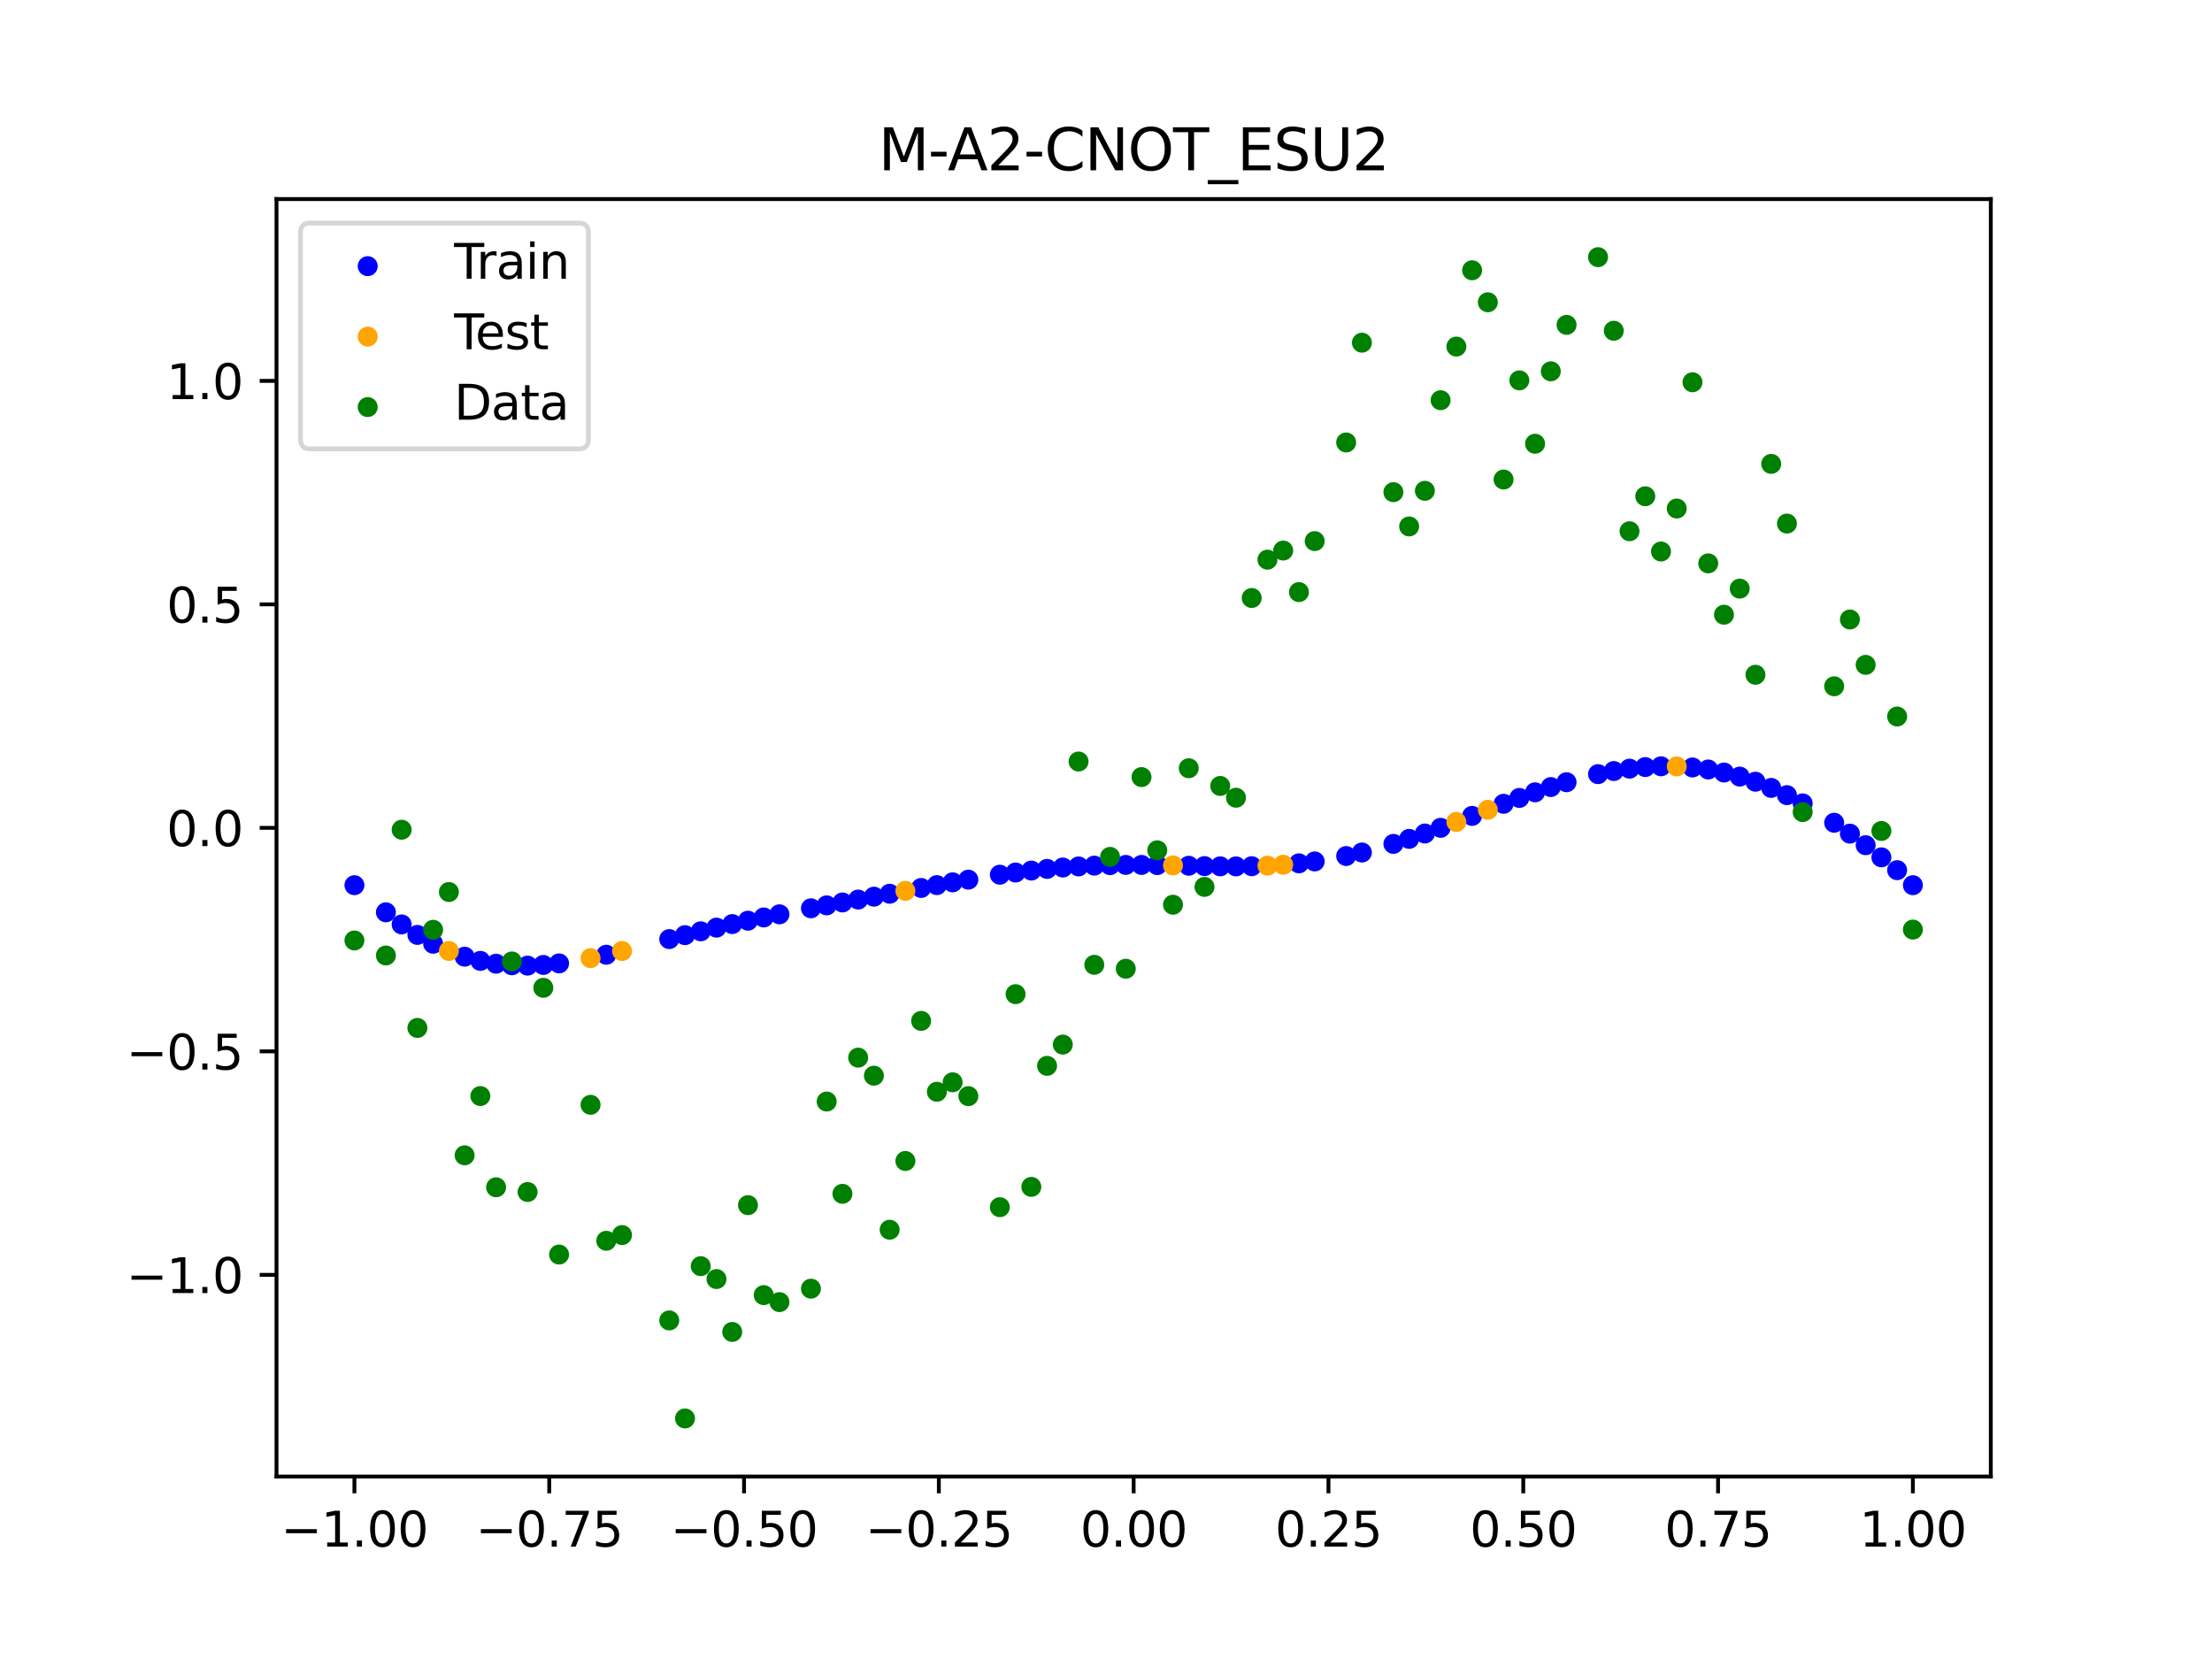 <?xml version="1.0" encoding="utf-8" standalone="no"?>
<!DOCTYPE svg PUBLIC "-//W3C//DTD SVG 1.1//EN"
  "http://www.w3.org/Graphics/SVG/1.1/DTD/svg11.dtd">
<svg xmlns:xlink="http://www.w3.org/1999/xlink" width="460.8pt" height="345.6pt" viewBox="0 0 460.8 345.6" xmlns="http://www.w3.org/2000/svg" version="1.1">
 <defs>
  <style type="text/css">*{stroke-linejoin: round; stroke-linecap: butt}</style>
 </defs>
 <g id="figure_1">
  <g id="patch_1">
   <path d="M 0 345.6 
L 460.8 345.6 
L 460.8 0 
L 0 0 
z
" style="fill: #ffffff"/>
  </g>
  <g id="axes_1">
   <g id="patch_2">
    <path d="M 57.6 307.584 
L 414.72 307.584 
L 414.72 41.472 
L 57.6 41.472 
z
" style="fill: #ffffff"/>
   </g>
   <g id="PathCollection_1">
    <defs>
     <path id="me03377e70c" d="M 0 1.581 
C 0.419 1.581 0.822 1.415 1.118 1.118 
C 1.415 0.822 1.581 0.419 1.581 0 
C 1.581 -0.419 1.415 -0.822 1.118 -1.118 
C 0.822 -1.415 0.419 -1.581 0 -1.581 
C -0.419 -1.581 -0.822 -1.415 -1.118 -1.118 
C -1.415 -0.822 -1.581 -0.419 -1.581 0 
C -1.581 0.419 -1.415 0.822 -1.118 1.118 
C -0.822 1.415 -0.419 1.581 0 1.581 
z
" style="stroke: #0000ff"/>
    </defs>
    <g clip-path="url(#pa474bb2945)">
     <use xlink:href="#me03377e70c" x="178.772" y="187.396" style="fill: #0000ff; stroke: #0000ff"/>
     <use xlink:href="#me03377e70c" x="234.52" y="180.178" style="fill: #0000ff; stroke: #0000ff"/>
     <use xlink:href="#me03377e70c" x="142.699" y="194.81" style="fill: #0000ff; stroke: #0000ff"/>
     <use xlink:href="#me03377e70c" x="336.18" y="160.623" style="fill: #0000ff; stroke: #0000ff"/>
     <use xlink:href="#me03377e70c" x="198.448" y="183.806" style="fill: #0000ff; stroke: #0000ff"/>
     <use xlink:href="#me03377e70c" x="80.391" y="190.051" style="fill: #0000ff; stroke: #0000ff"/>
     <use xlink:href="#me03377e70c" x="382.091" y="171.392" style="fill: #0000ff; stroke: #0000ff"/>
     <use xlink:href="#me03377e70c" x="391.929" y="178.601" style="fill: #0000ff; stroke: #0000ff"/>
     <use xlink:href="#me03377e70c" x="106.626" y="201.081" style="fill: #0000ff; stroke: #0000ff"/>
     <use xlink:href="#me03377e70c" x="300.107" y="172.452" style="fill: #0000ff; stroke: #0000ff"/>
     <use xlink:href="#me03377e70c" x="159.096" y="191.12" style="fill: #0000ff; stroke: #0000ff"/>
     <use xlink:href="#me03377e70c" x="368.973" y="164.136" style="fill: #0000ff; stroke: #0000ff"/>
     <use xlink:href="#me03377e70c" x="319.783" y="165.055" style="fill: #0000ff; stroke: #0000ff"/>
     <use xlink:href="#me03377e70c" x="113.185" y="201.019" style="fill: #0000ff; stroke: #0000ff"/>
     <use xlink:href="#me03377e70c" x="398.487" y="184.401" style="fill: #0000ff; stroke: #0000ff"/>
     <use xlink:href="#me03377e70c" x="155.816" y="191.798" style="fill: #0000ff; stroke: #0000ff"/>
     <use xlink:href="#me03377e70c" x="355.856" y="160.298" style="fill: #0000ff; stroke: #0000ff"/>
     <use xlink:href="#me03377e70c" x="211.565" y="181.762" style="fill: #0000ff; stroke: #0000ff"/>
     <use xlink:href="#me03377e70c" x="126.302" y="198.89" style="fill: #0000ff; stroke: #0000ff"/>
     <use xlink:href="#me03377e70c" x="254.196" y="180.474" style="fill: #0000ff; stroke: #0000ff"/>
     <use xlink:href="#me03377e70c" x="270.593" y="179.849" style="fill: #0000ff; stroke: #0000ff"/>
     <use xlink:href="#me03377e70c" x="346.018" y="159.635" style="fill: #0000ff; stroke: #0000ff"/>
     <use xlink:href="#me03377e70c" x="290.269" y="175.797" style="fill: #0000ff; stroke: #0000ff"/>
     <use xlink:href="#me03377e70c" x="339.459" y="160.128" style="fill: #0000ff; stroke: #0000ff"/>
     <use xlink:href="#me03377e70c" x="241.079" y="180.215" style="fill: #0000ff; stroke: #0000ff"/>
     <use xlink:href="#me03377e70c" x="208.286" y="182.216" style="fill: #0000ff; stroke: #0000ff"/>
     <use xlink:href="#me03377e70c" x="195.168" y="184.386" style="fill: #0000ff; stroke: #0000ff"/>
     <use xlink:href="#me03377e70c" x="273.872" y="179.454" style="fill: #0000ff; stroke: #0000ff"/>
     <use xlink:href="#me03377e70c" x="306.666" y="169.963" style="fill: #0000ff; stroke: #0000ff"/>
     <use xlink:href="#me03377e70c" x="362.415" y="161.778" style="fill: #0000ff; stroke: #0000ff"/>
     <use xlink:href="#me03377e70c" x="172.213" y="188.605" style="fill: #0000ff; stroke: #0000ff"/>
     <use xlink:href="#me03377e70c" x="109.905" y="201.159" style="fill: #0000ff; stroke: #0000ff"/>
     <use xlink:href="#me03377e70c" x="326.342" y="162.95" style="fill: #0000ff; stroke: #0000ff"/>
     <use xlink:href="#me03377e70c" x="185.33" y="186.186" style="fill: #0000ff; stroke: #0000ff"/>
     <use xlink:href="#me03377e70c" x="86.95" y="194.757" style="fill: #0000ff; stroke: #0000ff"/>
     <use xlink:href="#me03377e70c" x="182.051" y="186.792" style="fill: #0000ff; stroke: #0000ff"/>
     <use xlink:href="#me03377e70c" x="214.844" y="181.358" style="fill: #0000ff; stroke: #0000ff"/>
     <use xlink:href="#me03377e70c" x="385.37" y="173.661" style="fill: #0000ff; stroke: #0000ff"/>
     <use xlink:href="#me03377e70c" x="280.431" y="178.326" style="fill: #0000ff; stroke: #0000ff"/>
     <use xlink:href="#me03377e70c" x="73.833" y="184.401" style="fill: #0000ff; stroke: #0000ff"/>
     <use xlink:href="#me03377e70c" x="90.229" y="196.597" style="fill: #0000ff; stroke: #0000ff"/>
     <use xlink:href="#me03377e70c" x="316.504" y="166.223" style="fill: #0000ff; stroke: #0000ff"/>
     <use xlink:href="#me03377e70c" x="83.671" y="192.574" style="fill: #0000ff; stroke: #0000ff"/>
     <use xlink:href="#me03377e70c" x="227.962" y="180.33" style="fill: #0000ff; stroke: #0000ff"/>
     <use xlink:href="#me03377e70c" x="342.739" y="159.794" style="fill: #0000ff; stroke: #0000ff"/>
     <use xlink:href="#me03377e70c" x="313.224" y="167.443" style="fill: #0000ff; stroke: #0000ff"/>
     <use xlink:href="#me03377e70c" x="221.403" y="180.72" style="fill: #0000ff; stroke: #0000ff"/>
     <use xlink:href="#me03377e70c" x="293.548" y="174.756" style="fill: #0000ff; stroke: #0000ff"/>
     <use xlink:href="#me03377e70c" x="247.638" y="180.353" style="fill: #0000ff; stroke: #0000ff"/>
     <use xlink:href="#me03377e70c" x="139.42" y="195.631" style="fill: #0000ff; stroke: #0000ff"/>
     <use xlink:href="#me03377e70c" x="96.788" y="199.29" style="fill: #0000ff; stroke: #0000ff"/>
     <use xlink:href="#me03377e70c" x="201.727" y="183.246" style="fill: #0000ff; stroke: #0000ff"/>
     <use xlink:href="#me03377e70c" x="152.537" y="192.504" style="fill: #0000ff; stroke: #0000ff"/>
     <use xlink:href="#me03377e70c" x="323.062" y="163.957" style="fill: #0000ff; stroke: #0000ff"/>
     <use xlink:href="#me03377e70c" x="168.934" y="189.215" style="fill: #0000ff; stroke: #0000ff"/>
     <use xlink:href="#me03377e70c" x="231.241" y="180.227" style="fill: #0000ff; stroke: #0000ff"/>
     <use xlink:href="#me03377e70c" x="257.476" y="180.486" style="fill: #0000ff; stroke: #0000ff"/>
     <use xlink:href="#me03377e70c" x="296.828" y="173.636" style="fill: #0000ff; stroke: #0000ff"/>
     <use xlink:href="#me03377e70c" x="250.917" y="180.424" style="fill: #0000ff; stroke: #0000ff"/>
     <use xlink:href="#me03377e70c" x="100.067" y="200.169" style="fill: #0000ff; stroke: #0000ff"/>
     <use xlink:href="#me03377e70c" x="283.71" y="177.591" style="fill: #0000ff; stroke: #0000ff"/>
     <use xlink:href="#me03377e70c" x="103.347" y="200.759" style="fill: #0000ff; stroke: #0000ff"/>
     <use xlink:href="#me03377e70c" x="224.682" y="180.494" style="fill: #0000ff; stroke: #0000ff"/>
     <use xlink:href="#me03377e70c" x="116.464" y="200.692" style="fill: #0000ff; stroke: #0000ff"/>
     <use xlink:href="#me03377e70c" x="365.694" y="162.846" style="fill: #0000ff; stroke: #0000ff"/>
     <use xlink:href="#me03377e70c" x="191.889" y="184.98" style="fill: #0000ff; stroke: #0000ff"/>
     <use xlink:href="#me03377e70c" x="332.9" y="161.267" style="fill: #0000ff; stroke: #0000ff"/>
     <use xlink:href="#me03377e70c" x="352.577" y="159.877" style="fill: #0000ff; stroke: #0000ff"/>
     <use xlink:href="#me03377e70c" x="237.8" y="180.178" style="fill: #0000ff; stroke: #0000ff"/>
     <use xlink:href="#me03377e70c" x="218.124" y="181.009" style="fill: #0000ff; stroke: #0000ff"/>
     <use xlink:href="#me03377e70c" x="175.492" y="188" style="fill: #0000ff; stroke: #0000ff"/>
     <use xlink:href="#me03377e70c" x="375.532" y="167.365" style="fill: #0000ff; stroke: #0000ff"/>
     <use xlink:href="#me03377e70c" x="388.649" y="176.069" style="fill: #0000ff; stroke: #0000ff"/>
     <use xlink:href="#me03377e70c" x="372.253" y="165.644" style="fill: #0000ff; stroke: #0000ff"/>
     <use xlink:href="#me03377e70c" x="395.208" y="181.272" style="fill: #0000ff; stroke: #0000ff"/>
     <use xlink:href="#me03377e70c" x="359.135" y="160.93" style="fill: #0000ff; stroke: #0000ff"/>
     <use xlink:href="#me03377e70c" x="149.258" y="193.242" style="fill: #0000ff; stroke: #0000ff"/>
     <use xlink:href="#me03377e70c" x="162.375" y="190.468" style="fill: #0000ff; stroke: #0000ff"/>
     <use xlink:href="#me03377e70c" x="145.978" y="194.011" style="fill: #0000ff; stroke: #0000ff"/>
     <use xlink:href="#me03377e70c" x="260.755" y="180.445" style="fill: #0000ff; stroke: #0000ff"/>
    </g>
   </g>
   <g id="PathCollection_2">
    <defs>
     <path id="ma780425577" d="M 0 1.581 
C 0.419 1.581 0.822 1.415 1.118 1.118 
C 1.415 0.822 1.581 0.419 1.581 0 
C 1.581 -0.419 1.415 -0.822 1.118 -1.118 
C 0.822 -1.415 0.419 -1.581 0 -1.581 
C -0.419 -1.581 -0.822 -1.415 -1.118 -1.118 
C -1.415 -0.822 -1.581 -0.419 -1.581 0 
C -1.581 0.419 -1.415 0.822 -1.118 1.118 
C -0.822 1.415 -0.419 1.581 0 1.581 
z
" style="stroke: #ffa500"/>
    </defs>
    <g clip-path="url(#pa474bb2945)">
     <use xlink:href="#ma780425577" x="303.386" y="171.221" style="fill: #ffa500; stroke: #ffa500"/>
     <use xlink:href="#ma780425577" x="309.945" y="168.697" style="fill: #ffa500; stroke: #ffa500"/>
     <use xlink:href="#ma780425577" x="349.297" y="159.659" style="fill: #ffa500; stroke: #ffa500"/>
     <use xlink:href="#ma780425577" x="129.581" y="198.116" style="fill: #ffa500; stroke: #ffa500"/>
     <use xlink:href="#ma780425577" x="264.034" y="180.334" style="fill: #ffa500; stroke: #ffa500"/>
     <use xlink:href="#ma780425577" x="267.314" y="180.139" style="fill: #ffa500; stroke: #ffa500"/>
     <use xlink:href="#ma780425577" x="123.023" y="199.597" style="fill: #ffa500; stroke: #ffa500"/>
     <use xlink:href="#ma780425577" x="244.358" y="180.278" style="fill: #ffa500; stroke: #ffa500"/>
     <use xlink:href="#ma780425577" x="188.61" y="185.582" style="fill: #ffa500; stroke: #ffa500"/>
     <use xlink:href="#ma780425577" x="93.509" y="198.104" style="fill: #ffa500; stroke: #ffa500"/>
    </g>
   </g>
   <g id="PathCollection_3">
    <defs>
     <path id="m1ad42887ba" d="M 0 1.581 
C 0.419 1.581 0.822 1.415 1.118 1.118 
C 1.415 0.822 1.581 0.419 1.581 0 
C 1.581 -0.419 1.415 -0.822 1.118 -1.118 
C 0.822 -1.415 0.419 -1.581 0 -1.581 
C -0.419 -1.581 -0.822 -1.415 -1.118 -1.118 
C -1.415 -0.822 -1.581 -0.419 -1.581 0 
C -1.581 0.419 -1.415 0.822 -1.118 1.118 
C -0.822 1.415 -0.419 1.581 0 1.581 
z
" style="stroke: #008000"/>
    </defs>
    <g clip-path="url(#pa474bb2945)">
     <use xlink:href="#m1ad42887ba" x="178.772" y="220.323" style="fill: #008000; stroke: #008000"/>
     <use xlink:href="#m1ad42887ba" x="234.52" y="201.804" style="fill: #008000; stroke: #008000"/>
     <use xlink:href="#m1ad42887ba" x="142.699" y="295.488" style="fill: #008000; stroke: #008000"/>
     <use xlink:href="#m1ad42887ba" x="336.18" y="68.903" style="fill: #008000; stroke: #008000"/>
     <use xlink:href="#m1ad42887ba" x="198.448" y="225.464" style="fill: #008000; stroke: #008000"/>
     <use xlink:href="#m1ad42887ba" x="80.391" y="199.045" style="fill: #008000; stroke: #008000"/>
     <use xlink:href="#m1ad42887ba" x="382.091" y="142.966" style="fill: #008000; stroke: #008000"/>
     <use xlink:href="#m1ad42887ba" x="391.929" y="173.105" style="fill: #008000; stroke: #008000"/>
     <use xlink:href="#m1ad42887ba" x="106.626" y="200.292" style="fill: #008000; stroke: #008000"/>
     <use xlink:href="#m1ad42887ba" x="300.107" y="83.37" style="fill: #008000; stroke: #008000"/>
     <use xlink:href="#m1ad42887ba" x="159.096" y="269.794" style="fill: #008000; stroke: #008000"/>
     <use xlink:href="#m1ad42887ba" x="368.973" y="96.637" style="fill: #008000; stroke: #008000"/>
     <use xlink:href="#m1ad42887ba" x="319.783" y="92.44" style="fill: #008000; stroke: #008000"/>
     <use xlink:href="#m1ad42887ba" x="113.185" y="205.778" style="fill: #008000; stroke: #008000"/>
     <use xlink:href="#m1ad42887ba" x="398.487" y="193.648" style="fill: #008000; stroke: #008000"/>
     <use xlink:href="#m1ad42887ba" x="155.816" y="251.055" style="fill: #008000; stroke: #008000"/>
     <use xlink:href="#m1ad42887ba" x="355.856" y="117.359" style="fill: #008000; stroke: #008000"/>
     <use xlink:href="#m1ad42887ba" x="211.565" y="207.101" style="fill: #008000; stroke: #008000"/>
     <use xlink:href="#m1ad42887ba" x="126.302" y="258.48" style="fill: #008000; stroke: #008000"/>
     <use xlink:href="#m1ad42887ba" x="254.196" y="163.728" style="fill: #008000; stroke: #008000"/>
     <use xlink:href="#m1ad42887ba" x="270.593" y="123.348" style="fill: #008000; stroke: #008000"/>
     <use xlink:href="#m1ad42887ba" x="346.018" y="114.889" style="fill: #008000; stroke: #008000"/>
     <use xlink:href="#m1ad42887ba" x="290.269" y="102.528" style="fill: #008000; stroke: #008000"/>
     <use xlink:href="#m1ad42887ba" x="339.459" y="110.666" style="fill: #008000; stroke: #008000"/>
     <use xlink:href="#m1ad42887ba" x="241.079" y="177.133" style="fill: #008000; stroke: #008000"/>
     <use xlink:href="#m1ad42887ba" x="208.286" y="251.477" style="fill: #008000; stroke: #008000"/>
     <use xlink:href="#m1ad42887ba" x="195.168" y="227.437" style="fill: #008000; stroke: #008000"/>
     <use xlink:href="#m1ad42887ba" x="273.872" y="112.721" style="fill: #008000; stroke: #008000"/>
     <use xlink:href="#m1ad42887ba" x="306.666" y="56.303" style="fill: #008000; stroke: #008000"/>
     <use xlink:href="#m1ad42887ba" x="362.415" y="122.619" style="fill: #008000; stroke: #008000"/>
     <use xlink:href="#m1ad42887ba" x="172.213" y="229.472" style="fill: #008000; stroke: #008000"/>
     <use xlink:href="#m1ad42887ba" x="109.905" y="248.318" style="fill: #008000; stroke: #008000"/>
     <use xlink:href="#m1ad42887ba" x="326.342" y="67.676" style="fill: #008000; stroke: #008000"/>
     <use xlink:href="#m1ad42887ba" x="185.33" y="256.174" style="fill: #008000; stroke: #008000"/>
     <use xlink:href="#m1ad42887ba" x="86.95" y="214.136" style="fill: #008000; stroke: #008000"/>
     <use xlink:href="#m1ad42887ba" x="182.051" y="224.084" style="fill: #008000; stroke: #008000"/>
     <use xlink:href="#m1ad42887ba" x="214.844" y="247.244" style="fill: #008000; stroke: #008000"/>
     <use xlink:href="#m1ad42887ba" x="385.37" y="129.05" style="fill: #008000; stroke: #008000"/>
     <use xlink:href="#m1ad42887ba" x="280.431" y="92.177" style="fill: #008000; stroke: #008000"/>
     <use xlink:href="#m1ad42887ba" x="73.833" y="195.919" style="fill: #008000; stroke: #008000"/>
     <use xlink:href="#m1ad42887ba" x="90.229" y="193.694" style="fill: #008000; stroke: #008000"/>
     <use xlink:href="#m1ad42887ba" x="316.504" y="79.238" style="fill: #008000; stroke: #008000"/>
     <use xlink:href="#m1ad42887ba" x="83.671" y="172.844" style="fill: #008000; stroke: #008000"/>
     <use xlink:href="#m1ad42887ba" x="227.962" y="200.985" style="fill: #008000; stroke: #008000"/>
     <use xlink:href="#m1ad42887ba" x="342.739" y="103.379" style="fill: #008000; stroke: #008000"/>
     <use xlink:href="#m1ad42887ba" x="313.224" y="99.894" style="fill: #008000; stroke: #008000"/>
     <use xlink:href="#m1ad42887ba" x="221.403" y="217.604" style="fill: #008000; stroke: #008000"/>
     <use xlink:href="#m1ad42887ba" x="293.548" y="109.667" style="fill: #008000; stroke: #008000"/>
     <use xlink:href="#m1ad42887ba" x="247.638" y="160.036" style="fill: #008000; stroke: #008000"/>
     <use xlink:href="#m1ad42887ba" x="139.42" y="275.069" style="fill: #008000; stroke: #008000"/>
     <use xlink:href="#m1ad42887ba" x="96.788" y="240.675" style="fill: #008000; stroke: #008000"/>
     <use xlink:href="#m1ad42887ba" x="201.727" y="228.344" style="fill: #008000; stroke: #008000"/>
     <use xlink:href="#m1ad42887ba" x="152.537" y="277.466" style="fill: #008000; stroke: #008000"/>
     <use xlink:href="#m1ad42887ba" x="323.062" y="77.352" style="fill: #008000; stroke: #008000"/>
     <use xlink:href="#m1ad42887ba" x="168.934" y="268.453" style="fill: #008000; stroke: #008000"/>
     <use xlink:href="#m1ad42887ba" x="231.241" y="178.506" style="fill: #008000; stroke: #008000"/>
     <use xlink:href="#m1ad42887ba" x="257.476" y="166.181" style="fill: #008000; stroke: #008000"/>
     <use xlink:href="#m1ad42887ba" x="296.828" y="102.245" style="fill: #008000; stroke: #008000"/>
     <use xlink:href="#m1ad42887ba" x="250.917" y="184.756" style="fill: #008000; stroke: #008000"/>
     <use xlink:href="#m1ad42887ba" x="100.067" y="228.327" style="fill: #008000; stroke: #008000"/>
     <use xlink:href="#m1ad42887ba" x="283.71" y="71.389" style="fill: #008000; stroke: #008000"/>
     <use xlink:href="#m1ad42887ba" x="103.347" y="247.332" style="fill: #008000; stroke: #008000"/>
     <use xlink:href="#m1ad42887ba" x="224.682" y="158.638" style="fill: #008000; stroke: #008000"/>
     <use xlink:href="#m1ad42887ba" x="116.464" y="261.345" style="fill: #008000; stroke: #008000"/>
     <use xlink:href="#m1ad42887ba" x="365.694" y="140.566" style="fill: #008000; stroke: #008000"/>
     <use xlink:href="#m1ad42887ba" x="191.889" y="212.67" style="fill: #008000; stroke: #008000"/>
     <use xlink:href="#m1ad42887ba" x="332.9" y="53.568" style="fill: #008000; stroke: #008000"/>
     <use xlink:href="#m1ad42887ba" x="352.577" y="79.631" style="fill: #008000; stroke: #008000"/>
     <use xlink:href="#m1ad42887ba" x="237.8" y="161.882" style="fill: #008000; stroke: #008000"/>
     <use xlink:href="#m1ad42887ba" x="218.124" y="222.035" style="fill: #008000; stroke: #008000"/>
     <use xlink:href="#m1ad42887ba" x="175.492" y="248.692" style="fill: #008000; stroke: #008000"/>
     <use xlink:href="#m1ad42887ba" x="375.532" y="169.168" style="fill: #008000; stroke: #008000"/>
     <use xlink:href="#m1ad42887ba" x="388.649" y="138.503" style="fill: #008000; stroke: #008000"/>
     <use xlink:href="#m1ad42887ba" x="372.253" y="109.071" style="fill: #008000; stroke: #008000"/>
     <use xlink:href="#m1ad42887ba" x="395.208" y="149.26" style="fill: #008000; stroke: #008000"/>
     <use xlink:href="#m1ad42887ba" x="359.135" y="128.053" style="fill: #008000; stroke: #008000"/>
     <use xlink:href="#m1ad42887ba" x="149.258" y="266.448" style="fill: #008000; stroke: #008000"/>
     <use xlink:href="#m1ad42887ba" x="162.375" y="271.254" style="fill: #008000; stroke: #008000"/>
     <use xlink:href="#m1ad42887ba" x="145.978" y="263.762" style="fill: #008000; stroke: #008000"/>
     <use xlink:href="#m1ad42887ba" x="260.755" y="124.573" style="fill: #008000; stroke: #008000"/>
    </g>
   </g>
   <g id="PathCollection_4">
    <g clip-path="url(#pa474bb2945)">
     <use xlink:href="#m1ad42887ba" x="303.386" y="72.202" style="fill: #008000; stroke: #008000"/>
     <use xlink:href="#m1ad42887ba" x="309.945" y="62.968" style="fill: #008000; stroke: #008000"/>
     <use xlink:href="#m1ad42887ba" x="349.297" y="105.934" style="fill: #008000; stroke: #008000"/>
     <use xlink:href="#m1ad42887ba" x="129.581" y="257.284" style="fill: #008000; stroke: #008000"/>
     <use xlink:href="#m1ad42887ba" x="264.034" y="116.589" style="fill: #008000; stroke: #008000"/>
     <use xlink:href="#m1ad42887ba" x="267.314" y="114.688" style="fill: #008000; stroke: #008000"/>
     <use xlink:href="#m1ad42887ba" x="123.023" y="230.152" style="fill: #008000; stroke: #008000"/>
     <use xlink:href="#m1ad42887ba" x="244.358" y="188.47" style="fill: #008000; stroke: #008000"/>
     <use xlink:href="#m1ad42887ba" x="188.61" y="241.853" style="fill: #008000; stroke: #008000"/>
     <use xlink:href="#m1ad42887ba" x="93.509" y="185.824" style="fill: #008000; stroke: #008000"/>
    </g>
   </g>
   <g id="matplotlib.axis_1">
    <g id="xtick_1">
     <g id="line2d_1">
      <defs>
       <path id="maa435fee49" d="M 0 0 
L 0 3.5 
" style="stroke: #000000; stroke-width: 0.8"/>
      </defs>
      <g>
       <use xlink:href="#maa435fee49" x="73.833" y="307.584" style="stroke: #000000; stroke-width: 0.8"/>
      </g>
     </g>
     <g id="text_1">
      <!-- −1.00 -->
      <g transform="translate(58.51 322.182) scale(0.1 -0.1)">
       <defs>
        <path id="DejaVuSans-2212" d="M 678 2272 
L 4684 2272 
L 4684 1741 
L 678 1741 
L 678 2272 
z
" transform="scale(0.016)"/>
        <path id="DejaVuSans-31" d="M 794 531 
L 1825 531 
L 1825 4091 
L 703 3866 
L 703 4441 
L 1819 4666 
L 2450 4666 
L 2450 531 
L 3481 531 
L 3481 0 
L 794 0 
L 794 531 
z
" transform="scale(0.016)"/>
        <path id="DejaVuSans-2e" d="M 684 794 
L 1344 794 
L 1344 0 
L 684 0 
L 684 794 
z
" transform="scale(0.016)"/>
        <path id="DejaVuSans-30" d="M 2034 4250 
Q 1547 4250 1301 3770 
Q 1056 3291 1056 2328 
Q 1056 1369 1301 889 
Q 1547 409 2034 409 
Q 2525 409 2770 889 
Q 3016 1369 3016 2328 
Q 3016 3291 2770 3770 
Q 2525 4250 2034 4250 
z
M 2034 4750 
Q 2819 4750 3233 4129 
Q 3647 3509 3647 2328 
Q 3647 1150 3233 529 
Q 2819 -91 2034 -91 
Q 1250 -91 836 529 
Q 422 1150 422 2328 
Q 422 3509 836 4129 
Q 1250 4750 2034 4750 
z
" transform="scale(0.016)"/>
       </defs>
       <use xlink:href="#DejaVuSans-2212"/>
       <use xlink:href="#DejaVuSans-31" x="83.789"/>
       <use xlink:href="#DejaVuSans-2e" x="147.412"/>
       <use xlink:href="#DejaVuSans-30" x="179.199"/>
       <use xlink:href="#DejaVuSans-30" x="242.822"/>
      </g>
     </g>
    </g>
    <g id="xtick_2">
     <g id="line2d_2">
      <g>
       <use xlink:href="#maa435fee49" x="114.415" y="307.584" style="stroke: #000000; stroke-width: 0.8"/>
      </g>
     </g>
     <g id="text_2">
      <!-- −0.75 -->
      <g transform="translate(99.092 322.182) scale(0.1 -0.1)">
       <defs>
        <path id="DejaVuSans-37" d="M 525 4666 
L 3525 4666 
L 3525 4397 
L 1831 0 
L 1172 0 
L 2766 4134 
L 525 4134 
L 525 4666 
z
" transform="scale(0.016)"/>
        <path id="DejaVuSans-35" d="M 691 4666 
L 3169 4666 
L 3169 4134 
L 1269 4134 
L 1269 2991 
Q 1406 3038 1543 3061 
Q 1681 3084 1819 3084 
Q 2600 3084 3056 2656 
Q 3513 2228 3513 1497 
Q 3513 744 3044 326 
Q 2575 -91 1722 -91 
Q 1428 -91 1123 -41 
Q 819 9 494 109 
L 494 744 
Q 775 591 1075 516 
Q 1375 441 1709 441 
Q 2250 441 2565 725 
Q 2881 1009 2881 1497 
Q 2881 1984 2565 2268 
Q 2250 2553 1709 2553 
Q 1456 2553 1204 2497 
Q 953 2441 691 2322 
L 691 4666 
z
" transform="scale(0.016)"/>
       </defs>
       <use xlink:href="#DejaVuSans-2212"/>
       <use xlink:href="#DejaVuSans-30" x="83.789"/>
       <use xlink:href="#DejaVuSans-2e" x="147.412"/>
       <use xlink:href="#DejaVuSans-37" x="179.199"/>
       <use xlink:href="#DejaVuSans-35" x="242.822"/>
      </g>
     </g>
    </g>
    <g id="xtick_3">
     <g id="line2d_3">
      <g>
       <use xlink:href="#maa435fee49" x="154.996" y="307.584" style="stroke: #000000; stroke-width: 0.8"/>
      </g>
     </g>
     <g id="text_3">
      <!-- −0.50 -->
      <g transform="translate(139.674 322.182) scale(0.1 -0.1)">
       <use xlink:href="#DejaVuSans-2212"/>
       <use xlink:href="#DejaVuSans-30" x="83.789"/>
       <use xlink:href="#DejaVuSans-2e" x="147.412"/>
       <use xlink:href="#DejaVuSans-35" x="179.199"/>
       <use xlink:href="#DejaVuSans-30" x="242.822"/>
      </g>
     </g>
    </g>
    <g id="xtick_4">
     <g id="line2d_4">
      <g>
       <use xlink:href="#maa435fee49" x="195.578" y="307.584" style="stroke: #000000; stroke-width: 0.8"/>
      </g>
     </g>
     <g id="text_4">
      <!-- −0.25 -->
      <g transform="translate(180.256 322.182) scale(0.1 -0.1)">
       <defs>
        <path id="DejaVuSans-32" d="M 1228 531 
L 3431 531 
L 3431 0 
L 469 0 
L 469 531 
Q 828 903 1448 1529 
Q 2069 2156 2228 2338 
Q 2531 2678 2651 2914 
Q 2772 3150 2772 3378 
Q 2772 3750 2511 3984 
Q 2250 4219 1831 4219 
Q 1534 4219 1204 4116 
Q 875 4013 500 3803 
L 500 4441 
Q 881 4594 1212 4672 
Q 1544 4750 1819 4750 
Q 2544 4750 2975 4387 
Q 3406 4025 3406 3419 
Q 3406 3131 3298 2873 
Q 3191 2616 2906 2266 
Q 2828 2175 2409 1742 
Q 1991 1309 1228 531 
z
" transform="scale(0.016)"/>
       </defs>
       <use xlink:href="#DejaVuSans-2212"/>
       <use xlink:href="#DejaVuSans-30" x="83.789"/>
       <use xlink:href="#DejaVuSans-2e" x="147.412"/>
       <use xlink:href="#DejaVuSans-32" x="179.199"/>
       <use xlink:href="#DejaVuSans-35" x="242.822"/>
      </g>
     </g>
    </g>
    <g id="xtick_5">
     <g id="line2d_5">
      <g>
       <use xlink:href="#maa435fee49" x="236.16" y="307.584" style="stroke: #000000; stroke-width: 0.8"/>
      </g>
     </g>
     <g id="text_5">
      <!-- 0.00 -->
      <g transform="translate(225.027 322.182) scale(0.1 -0.1)">
       <use xlink:href="#DejaVuSans-30"/>
       <use xlink:href="#DejaVuSans-2e" x="63.623"/>
       <use xlink:href="#DejaVuSans-30" x="95.41"/>
       <use xlink:href="#DejaVuSans-30" x="159.033"/>
      </g>
     </g>
    </g>
    <g id="xtick_6">
     <g id="line2d_6">
      <g>
       <use xlink:href="#maa435fee49" x="276.742" y="307.584" style="stroke: #000000; stroke-width: 0.8"/>
      </g>
     </g>
     <g id="text_6">
      <!-- 0.25 -->
      <g transform="translate(265.609 322.182) scale(0.1 -0.1)">
       <use xlink:href="#DejaVuSans-30"/>
       <use xlink:href="#DejaVuSans-2e" x="63.623"/>
       <use xlink:href="#DejaVuSans-32" x="95.41"/>
       <use xlink:href="#DejaVuSans-35" x="159.033"/>
      </g>
     </g>
    </g>
    <g id="xtick_7">
     <g id="line2d_7">
      <g>
       <use xlink:href="#maa435fee49" x="317.324" y="307.584" style="stroke: #000000; stroke-width: 0.8"/>
      </g>
     </g>
     <g id="text_7">
      <!-- 0.50 -->
      <g transform="translate(306.191 322.182) scale(0.1 -0.1)">
       <use xlink:href="#DejaVuSans-30"/>
       <use xlink:href="#DejaVuSans-2e" x="63.623"/>
       <use xlink:href="#DejaVuSans-35" x="95.41"/>
       <use xlink:href="#DejaVuSans-30" x="159.033"/>
      </g>
     </g>
    </g>
    <g id="xtick_8">
     <g id="line2d_8">
      <g>
       <use xlink:href="#maa435fee49" x="357.905" y="307.584" style="stroke: #000000; stroke-width: 0.8"/>
      </g>
     </g>
     <g id="text_8">
      <!-- 0.75 -->
      <g transform="translate(346.773 322.182) scale(0.1 -0.1)">
       <use xlink:href="#DejaVuSans-30"/>
       <use xlink:href="#DejaVuSans-2e" x="63.623"/>
       <use xlink:href="#DejaVuSans-37" x="95.41"/>
       <use xlink:href="#DejaVuSans-35" x="159.033"/>
      </g>
     </g>
    </g>
    <g id="xtick_9">
     <g id="line2d_9">
      <g>
       <use xlink:href="#maa435fee49" x="398.487" y="307.584" style="stroke: #000000; stroke-width: 0.8"/>
      </g>
     </g>
     <g id="text_9">
      <!-- 1.00 -->
      <g transform="translate(387.354 322.182) scale(0.1 -0.1)">
       <use xlink:href="#DejaVuSans-31"/>
       <use xlink:href="#DejaVuSans-2e" x="63.623"/>
       <use xlink:href="#DejaVuSans-30" x="95.41"/>
       <use xlink:href="#DejaVuSans-30" x="159.033"/>
      </g>
     </g>
    </g>
   </g>
   <g id="matplotlib.axis_2">
    <g id="ytick_1">
     <g id="line2d_10">
      <defs>
       <path id="me5b5d560ff" d="M 0 0 
L -3.5 0 
" style="stroke: #000000; stroke-width: 0.8"/>
      </defs>
      <g>
       <use xlink:href="#me5b5d560ff" x="57.6" y="265.57" style="stroke: #000000; stroke-width: 0.8"/>
      </g>
     </g>
     <g id="text_10">
      <!-- −1.0 -->
      <g transform="translate(26.317 269.37) scale(0.1 -0.1)">
       <use xlink:href="#DejaVuSans-2212"/>
       <use xlink:href="#DejaVuSans-31" x="83.789"/>
       <use xlink:href="#DejaVuSans-2e" x="147.412"/>
       <use xlink:href="#DejaVuSans-30" x="179.199"/>
      </g>
     </g>
    </g>
    <g id="ytick_2">
     <g id="line2d_11">
      <g>
       <use xlink:href="#me5b5d560ff" x="57.6" y="219.014" style="stroke: #000000; stroke-width: 0.8"/>
      </g>
     </g>
     <g id="text_11">
      <!-- −0.5 -->
      <g transform="translate(26.317 222.813) scale(0.1 -0.1)">
       <use xlink:href="#DejaVuSans-2212"/>
       <use xlink:href="#DejaVuSans-30" x="83.789"/>
       <use xlink:href="#DejaVuSans-2e" x="147.412"/>
       <use xlink:href="#DejaVuSans-35" x="179.199"/>
      </g>
     </g>
    </g>
    <g id="ytick_3">
     <g id="line2d_12">
      <g>
       <use xlink:href="#me5b5d560ff" x="57.6" y="172.457" style="stroke: #000000; stroke-width: 0.8"/>
      </g>
     </g>
     <g id="text_12">
      <!-- 0.0 -->
      <g transform="translate(34.697 176.256) scale(0.1 -0.1)">
       <use xlink:href="#DejaVuSans-30"/>
       <use xlink:href="#DejaVuSans-2e" x="63.623"/>
       <use xlink:href="#DejaVuSans-30" x="95.41"/>
      </g>
     </g>
    </g>
    <g id="ytick_4">
     <g id="line2d_13">
      <g>
       <use xlink:href="#me5b5d560ff" x="57.6" y="125.9" style="stroke: #000000; stroke-width: 0.8"/>
      </g>
     </g>
     <g id="text_13">
      <!-- 0.5 -->
      <g transform="translate(34.697 129.699) scale(0.1 -0.1)">
       <use xlink:href="#DejaVuSans-30"/>
       <use xlink:href="#DejaVuSans-2e" x="63.623"/>
       <use xlink:href="#DejaVuSans-35" x="95.41"/>
      </g>
     </g>
    </g>
    <g id="ytick_5">
     <g id="line2d_14">
      <g>
       <use xlink:href="#me5b5d560ff" x="57.6" y="79.343" style="stroke: #000000; stroke-width: 0.8"/>
      </g>
     </g>
     <g id="text_14">
      <!-- 1.0 -->
      <g transform="translate(34.697 83.143) scale(0.1 -0.1)">
       <use xlink:href="#DejaVuSans-31"/>
       <use xlink:href="#DejaVuSans-2e" x="63.623"/>
       <use xlink:href="#DejaVuSans-30" x="95.41"/>
      </g>
     </g>
    </g>
   </g>
   <g id="patch_3">
    <path d="M 57.6 307.584 
L 57.6 41.472 
" style="fill: none; stroke: #000000; stroke-width: 0.8; stroke-linejoin: miter; stroke-linecap: square"/>
   </g>
   <g id="patch_4">
    <path d="M 414.72 307.584 
L 414.72 41.472 
" style="fill: none; stroke: #000000; stroke-width: 0.8; stroke-linejoin: miter; stroke-linecap: square"/>
   </g>
   <g id="patch_5">
    <path d="M 57.6 307.584 
L 414.72 307.584 
" style="fill: none; stroke: #000000; stroke-width: 0.8; stroke-linejoin: miter; stroke-linecap: square"/>
   </g>
   <g id="patch_6">
    <path d="M 57.6 41.472 
L 414.72 41.472 
" style="fill: none; stroke: #000000; stroke-width: 0.8; stroke-linejoin: miter; stroke-linecap: square"/>
   </g>
   <g id="text_15">
    <!-- M-A2-CNOT_ESU2 -->
    <g transform="translate(182.992 35.472) scale(0.12 -0.12)">
     <defs>
      <path id="DejaVuSans-4d" d="M 628 4666 
L 1569 4666 
L 2759 1491 
L 3956 4666 
L 4897 4666 
L 4897 0 
L 4281 0 
L 4281 4097 
L 3078 897 
L 2444 897 
L 1241 4097 
L 1241 0 
L 628 0 
L 628 4666 
z
" transform="scale(0.016)"/>
      <path id="DejaVuSans-2d" d="M 313 2009 
L 1997 2009 
L 1997 1497 
L 313 1497 
L 313 2009 
z
" transform="scale(0.016)"/>
      <path id="DejaVuSans-41" d="M 2188 4044 
L 1331 1722 
L 3047 1722 
L 2188 4044 
z
M 1831 4666 
L 2547 4666 
L 4325 0 
L 3669 0 
L 3244 1197 
L 1141 1197 
L 716 0 
L 50 0 
L 1831 4666 
z
" transform="scale(0.016)"/>
      <path id="DejaVuSans-43" d="M 4122 4306 
L 4122 3641 
Q 3803 3938 3442 4084 
Q 3081 4231 2675 4231 
Q 1875 4231 1450 3742 
Q 1025 3253 1025 2328 
Q 1025 1406 1450 917 
Q 1875 428 2675 428 
Q 3081 428 3442 575 
Q 3803 722 4122 1019 
L 4122 359 
Q 3791 134 3420 21 
Q 3050 -91 2638 -91 
Q 1578 -91 968 557 
Q 359 1206 359 2328 
Q 359 3453 968 4101 
Q 1578 4750 2638 4750 
Q 3056 4750 3426 4639 
Q 3797 4528 4122 4306 
z
" transform="scale(0.016)"/>
      <path id="DejaVuSans-4e" d="M 628 4666 
L 1478 4666 
L 3547 763 
L 3547 4666 
L 4159 4666 
L 4159 0 
L 3309 0 
L 1241 3903 
L 1241 0 
L 628 0 
L 628 4666 
z
" transform="scale(0.016)"/>
      <path id="DejaVuSans-4f" d="M 2522 4238 
Q 1834 4238 1429 3725 
Q 1025 3213 1025 2328 
Q 1025 1447 1429 934 
Q 1834 422 2522 422 
Q 3209 422 3611 934 
Q 4013 1447 4013 2328 
Q 4013 3213 3611 3725 
Q 3209 4238 2522 4238 
z
M 2522 4750 
Q 3503 4750 4090 4092 
Q 4678 3434 4678 2328 
Q 4678 1225 4090 567 
Q 3503 -91 2522 -91 
Q 1538 -91 948 565 
Q 359 1222 359 2328 
Q 359 3434 948 4092 
Q 1538 4750 2522 4750 
z
" transform="scale(0.016)"/>
      <path id="DejaVuSans-54" d="M -19 4666 
L 3928 4666 
L 3928 4134 
L 2272 4134 
L 2272 0 
L 1638 0 
L 1638 4134 
L -19 4134 
L -19 4666 
z
" transform="scale(0.016)"/>
      <path id="DejaVuSans-5f" d="M 3263 -1063 
L 3263 -1509 
L -63 -1509 
L -63 -1063 
L 3263 -1063 
z
" transform="scale(0.016)"/>
      <path id="DejaVuSans-45" d="M 628 4666 
L 3578 4666 
L 3578 4134 
L 1259 4134 
L 1259 2753 
L 3481 2753 
L 3481 2222 
L 1259 2222 
L 1259 531 
L 3634 531 
L 3634 0 
L 628 0 
L 628 4666 
z
" transform="scale(0.016)"/>
      <path id="DejaVuSans-53" d="M 3425 4513 
L 3425 3897 
Q 3066 4069 2747 4153 
Q 2428 4238 2131 4238 
Q 1616 4238 1336 4038 
Q 1056 3838 1056 3469 
Q 1056 3159 1242 3001 
Q 1428 2844 1947 2747 
L 2328 2669 
Q 3034 2534 3370 2195 
Q 3706 1856 3706 1288 
Q 3706 609 3251 259 
Q 2797 -91 1919 -91 
Q 1588 -91 1214 -16 
Q 841 59 441 206 
L 441 856 
Q 825 641 1194 531 
Q 1563 422 1919 422 
Q 2459 422 2753 634 
Q 3047 847 3047 1241 
Q 3047 1584 2836 1778 
Q 2625 1972 2144 2069 
L 1759 2144 
Q 1053 2284 737 2584 
Q 422 2884 422 3419 
Q 422 4038 858 4394 
Q 1294 4750 2059 4750 
Q 2388 4750 2728 4690 
Q 3069 4631 3425 4513 
z
" transform="scale(0.016)"/>
      <path id="DejaVuSans-55" d="M 556 4666 
L 1191 4666 
L 1191 1831 
Q 1191 1081 1462 751 
Q 1734 422 2344 422 
Q 2950 422 3222 751 
Q 3494 1081 3494 1831 
L 3494 4666 
L 4128 4666 
L 4128 1753 
Q 4128 841 3676 375 
Q 3225 -91 2344 -91 
Q 1459 -91 1007 375 
Q 556 841 556 1753 
L 556 4666 
z
" transform="scale(0.016)"/>
     </defs>
     <use xlink:href="#DejaVuSans-4d"/>
     <use xlink:href="#DejaVuSans-2d" x="86.279"/>
     <use xlink:href="#DejaVuSans-41" x="120.113"/>
     <use xlink:href="#DejaVuSans-32" x="188.521"/>
     <use xlink:href="#DejaVuSans-2d" x="252.145"/>
     <use xlink:href="#DejaVuSans-43" x="288.229"/>
     <use xlink:href="#DejaVuSans-4e" x="358.053"/>
     <use xlink:href="#DejaVuSans-4f" x="432.857"/>
     <use xlink:href="#DejaVuSans-54" x="511.568"/>
     <use xlink:href="#DejaVuSans-5f" x="572.652"/>
     <use xlink:href="#DejaVuSans-45" x="622.652"/>
     <use xlink:href="#DejaVuSans-53" x="685.836"/>
     <use xlink:href="#DejaVuSans-55" x="749.312"/>
     <use xlink:href="#DejaVuSans-32" x="822.506"/>
    </g>
   </g>
   <g id="legend_1">
    <g id="patch_7">
     <path d="M 64.6 93.506 
L 120.588 93.506 
Q 122.588 93.506 122.588 91.506 
L 122.588 48.472 
Q 122.588 46.472 120.588 46.472 
L 64.6 46.472 
Q 62.6 46.472 62.6 48.472 
L 62.6 91.506 
Q 62.6 93.506 64.6 93.506 
z
" style="fill: #ffffff; opacity: 0.8; stroke: #cccccc; stroke-linejoin: miter"/>
    </g>
    <g id="PathCollection_5">
     <g>
      <use xlink:href="#me03377e70c" x="76.6" y="55.445" style="fill: #0000ff; stroke: #0000ff"/>
     </g>
    </g>
    <g id="text_16">
     <!-- Train -->
     <g transform="translate(94.6 58.07) scale(0.1 -0.1)">
      <defs>
       <path id="DejaVuSans-72" d="M 2631 2963 
Q 2534 3019 2420 3045 
Q 2306 3072 2169 3072 
Q 1681 3072 1420 2755 
Q 1159 2438 1159 1844 
L 1159 0 
L 581 0 
L 581 3500 
L 1159 3500 
L 1159 2956 
Q 1341 3275 1631 3429 
Q 1922 3584 2338 3584 
Q 2397 3584 2469 3576 
Q 2541 3569 2628 3553 
L 2631 2963 
z
" transform="scale(0.016)"/>
       <path id="DejaVuSans-61" d="M 2194 1759 
Q 1497 1759 1228 1600 
Q 959 1441 959 1056 
Q 959 750 1161 570 
Q 1363 391 1709 391 
Q 2188 391 2477 730 
Q 2766 1069 2766 1631 
L 2766 1759 
L 2194 1759 
z
M 3341 1997 
L 3341 0 
L 2766 0 
L 2766 531 
Q 2569 213 2275 61 
Q 1981 -91 1556 -91 
Q 1019 -91 701 211 
Q 384 513 384 1019 
Q 384 1609 779 1909 
Q 1175 2209 1959 2209 
L 2766 2209 
L 2766 2266 
Q 2766 2663 2505 2880 
Q 2244 3097 1772 3097 
Q 1472 3097 1187 3025 
Q 903 2953 641 2809 
L 641 3341 
Q 956 3463 1253 3523 
Q 1550 3584 1831 3584 
Q 2591 3584 2966 3190 
Q 3341 2797 3341 1997 
z
" transform="scale(0.016)"/>
       <path id="DejaVuSans-69" d="M 603 3500 
L 1178 3500 
L 1178 0 
L 603 0 
L 603 3500 
z
M 603 4863 
L 1178 4863 
L 1178 4134 
L 603 4134 
L 603 4863 
z
" transform="scale(0.016)"/>
       <path id="DejaVuSans-6e" d="M 3513 2113 
L 3513 0 
L 2938 0 
L 2938 2094 
Q 2938 2591 2744 2837 
Q 2550 3084 2163 3084 
Q 1697 3084 1428 2787 
Q 1159 2491 1159 1978 
L 1159 0 
L 581 0 
L 581 3500 
L 1159 3500 
L 1159 2956 
Q 1366 3272 1645 3428 
Q 1925 3584 2291 3584 
Q 2894 3584 3203 3211 
Q 3513 2838 3513 2113 
z
" transform="scale(0.016)"/>
      </defs>
      <use xlink:href="#DejaVuSans-54"/>
      <use xlink:href="#DejaVuSans-72" x="46.334"/>
      <use xlink:href="#DejaVuSans-61" x="87.447"/>
      <use xlink:href="#DejaVuSans-69" x="148.727"/>
      <use xlink:href="#DejaVuSans-6e" x="176.51"/>
     </g>
    </g>
    <g id="PathCollection_6">
     <g>
      <use xlink:href="#ma780425577" x="76.6" y="70.124" style="fill: #ffa500; stroke: #ffa500"/>
     </g>
    </g>
    <g id="text_17">
     <!-- Test -->
     <g transform="translate(94.6 72.749) scale(0.1 -0.1)">
      <defs>
       <path id="DejaVuSans-65" d="M 3597 1894 
L 3597 1613 
L 953 1613 
Q 991 1019 1311 708 
Q 1631 397 2203 397 
Q 2534 397 2845 478 
Q 3156 559 3463 722 
L 3463 178 
Q 3153 47 2828 -22 
Q 2503 -91 2169 -91 
Q 1331 -91 842 396 
Q 353 884 353 1716 
Q 353 2575 817 3079 
Q 1281 3584 2069 3584 
Q 2775 3584 3186 3129 
Q 3597 2675 3597 1894 
z
M 3022 2063 
Q 3016 2534 2758 2815 
Q 2500 3097 2075 3097 
Q 1594 3097 1305 2825 
Q 1016 2553 972 2059 
L 3022 2063 
z
" transform="scale(0.016)"/>
       <path id="DejaVuSans-73" d="M 2834 3397 
L 2834 2853 
Q 2591 2978 2328 3040 
Q 2066 3103 1784 3103 
Q 1356 3103 1142 2972 
Q 928 2841 928 2578 
Q 928 2378 1081 2264 
Q 1234 2150 1697 2047 
L 1894 2003 
Q 2506 1872 2764 1633 
Q 3022 1394 3022 966 
Q 3022 478 2636 193 
Q 2250 -91 1575 -91 
Q 1294 -91 989 -36 
Q 684 19 347 128 
L 347 722 
Q 666 556 975 473 
Q 1284 391 1588 391 
Q 1994 391 2212 530 
Q 2431 669 2431 922 
Q 2431 1156 2273 1281 
Q 2116 1406 1581 1522 
L 1381 1569 
Q 847 1681 609 1914 
Q 372 2147 372 2553 
Q 372 3047 722 3315 
Q 1072 3584 1716 3584 
Q 2034 3584 2315 3537 
Q 2597 3491 2834 3397 
z
" transform="scale(0.016)"/>
       <path id="DejaVuSans-74" d="M 1172 4494 
L 1172 3500 
L 2356 3500 
L 2356 3053 
L 1172 3053 
L 1172 1153 
Q 1172 725 1289 603 
Q 1406 481 1766 481 
L 2356 481 
L 2356 0 
L 1766 0 
Q 1100 0 847 248 
Q 594 497 594 1153 
L 594 3053 
L 172 3053 
L 172 3500 
L 594 3500 
L 594 4494 
L 1172 4494 
z
" transform="scale(0.016)"/>
      </defs>
      <use xlink:href="#DejaVuSans-54"/>
      <use xlink:href="#DejaVuSans-65" x="44.084"/>
      <use xlink:href="#DejaVuSans-73" x="105.607"/>
      <use xlink:href="#DejaVuSans-74" x="157.707"/>
     </g>
    </g>
    <g id="PathCollection_7">
     <g>
      <use xlink:href="#m1ad42887ba" x="76.6" y="84.802" style="fill: #008000; stroke: #008000"/>
     </g>
    </g>
    <g id="text_18">
     <!-- Data -->
     <g transform="translate(94.6 87.427) scale(0.1 -0.1)">
      <defs>
       <path id="DejaVuSans-44" d="M 1259 4147 
L 1259 519 
L 2022 519 
Q 2988 519 3436 956 
Q 3884 1394 3884 2338 
Q 3884 3275 3436 3711 
Q 2988 4147 2022 4147 
L 1259 4147 
z
M 628 4666 
L 1925 4666 
Q 3281 4666 3915 4102 
Q 4550 3538 4550 2338 
Q 4550 1131 3912 565 
Q 3275 0 1925 0 
L 628 0 
L 628 4666 
z
" transform="scale(0.016)"/>
      </defs>
      <use xlink:href="#DejaVuSans-44"/>
      <use xlink:href="#DejaVuSans-61" x="77.002"/>
      <use xlink:href="#DejaVuSans-74" x="138.281"/>
      <use xlink:href="#DejaVuSans-61" x="177.49"/>
     </g>
    </g>
   </g>
  </g>
 </g>
 <defs>
  <clipPath id="pa474bb2945">
   <rect x="57.6" y="41.472" width="357.12" height="266.112"/>
  </clipPath>
 </defs>
</svg>
